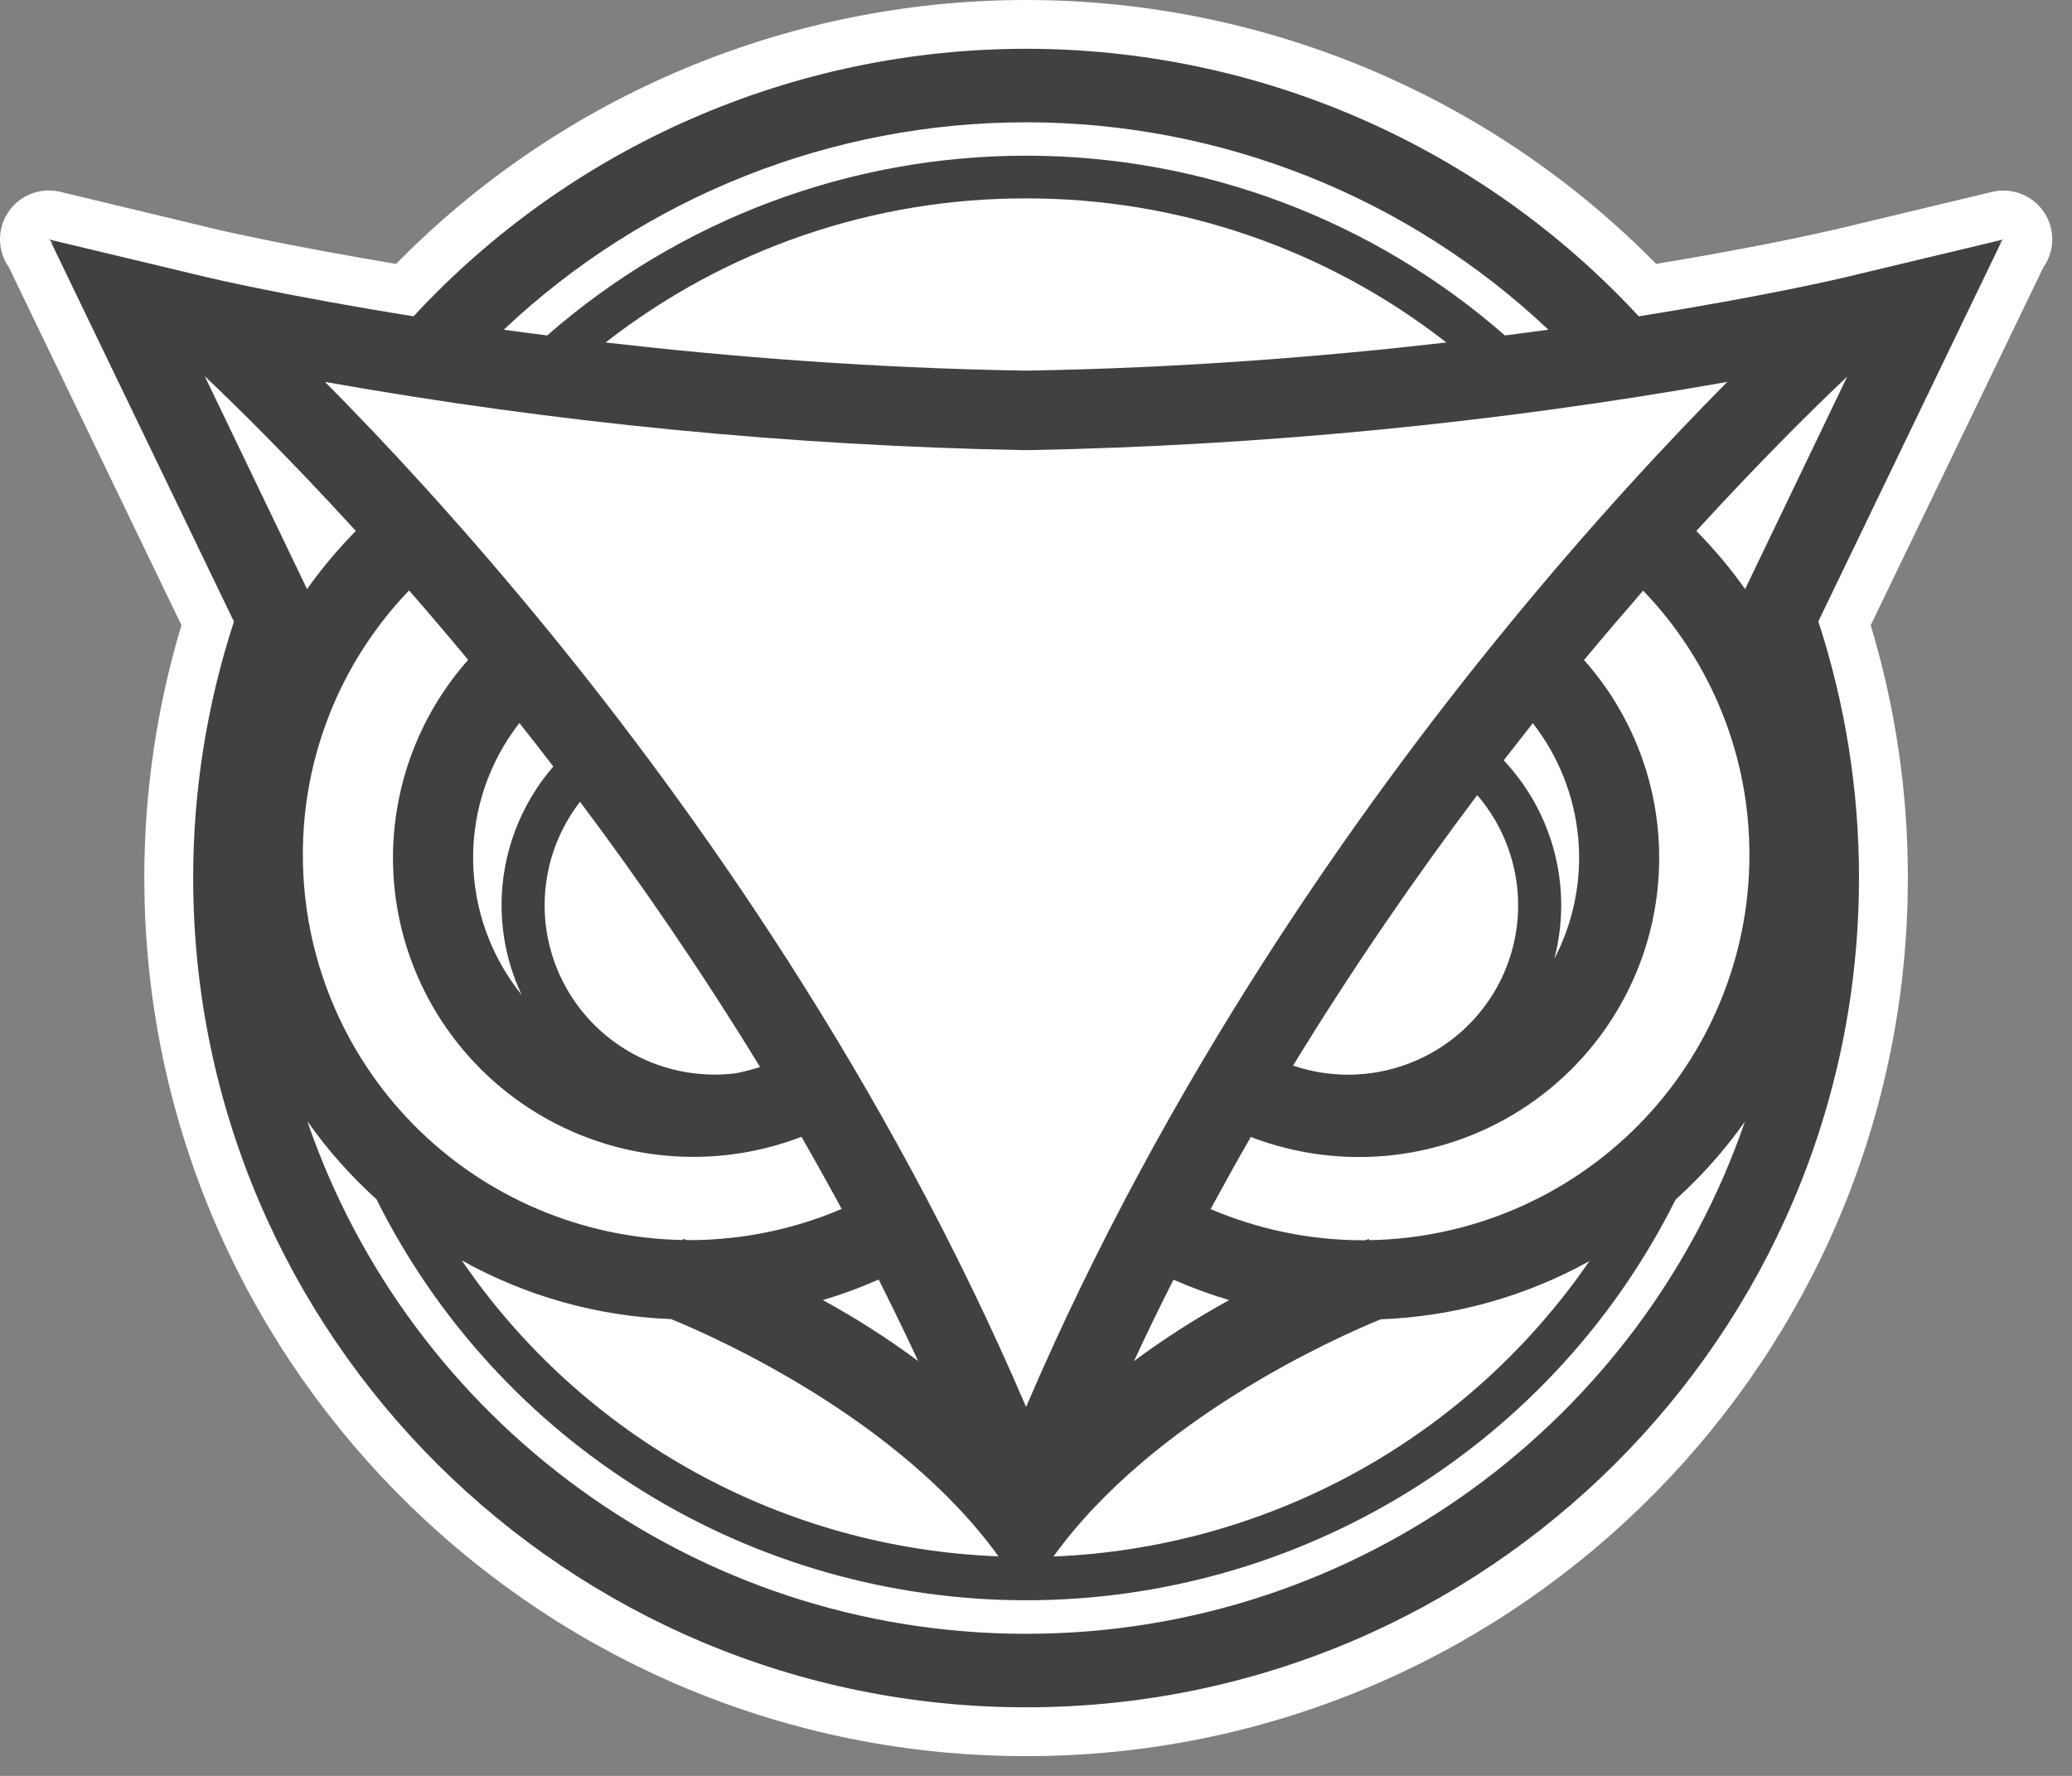 <svg width="42" height="36" viewBox="0 0 42 36" fill="none" xmlns="http://www.w3.org/2000/svg">
<rect x="0" y="0" width="42" height="36" fill="#808080" stroke="none"/>
<path d="M20.799 0C23.251 3.2308e-06 25.677 0.503 27.926 1.477C30.042 2.393 31.959 3.709 33.571 5.35C34.63 5.174 35.489 5.012 36.102 4.888C36.446 4.818 36.713 4.76 36.894 4.72C36.985 4.7 37.054 4.685 37.102 4.674C37.125 4.669 37.145 4.665 37.16 4.661C37.166 4.66 37.173 4.658 37.18 4.657L40.377 3.891C40.562 3.846 40.756 3.856 40.935 3.918L41.011 3.948L41.085 3.984C41.254 4.076 41.392 4.215 41.484 4.386L41.488 4.395C41.589 4.588 41.623 4.809 41.585 5.023C41.559 5.166 41.502 5.301 41.42 5.418L37.92 12.674C38.421 14.336 38.675 16.062 38.673 17.798L38.667 18.257C38.422 27.866 30.499 35.6 20.799 35.6C11.1 35.6 3.176 27.866 2.931 18.257L2.925 17.798C2.924 16.062 3.178 14.336 3.678 12.674L0.179 5.417C0.095 5.297 0.038 5.16 0.014 5.014C-0.023 4.798 0.014 4.575 0.118 4.382L0.16 4.311C0.264 4.151 0.413 4.025 0.587 3.947L0.663 3.917C0.817 3.863 0.982 3.848 1.142 3.873L1.223 3.889L4.421 4.657C4.426 4.659 4.431 4.66 4.435 4.661C4.45 4.664 4.471 4.669 4.494 4.674C4.542 4.684 4.612 4.7 4.703 4.72C4.884 4.759 5.151 4.816 5.496 4.886C6.109 5.01 6.968 5.172 8.028 5.35C9.64 3.709 11.556 2.393 13.673 1.477C15.921 0.503 18.347 1.10855e-05 20.799 0Z" fill="white"/>
<path d="M37.448 7.625L35.374 11.942C35.077 11.523 34.746 11.129 34.385 10.763C35.714 9.31 36.797 8.245 37.448 7.63V7.625ZM35.011 7.744C33.838 8.926 32.253 10.622 30.495 12.773C27.562 16.358 23.652 21.854 20.799 28.521C17.946 21.854 14.037 16.358 11.104 12.771C9.345 10.62 7.762 8.924 6.588 7.742C11.264 8.572 15.999 9.034 20.748 9.125H20.849C25.599 9.034 30.334 8.572 35.011 7.742V7.744ZM20.799 4.022C23.887 4.016 26.888 5.045 29.319 6.943C26.842 7.228 23.943 7.461 20.821 7.513H20.773C17.653 7.463 14.758 7.228 12.276 6.943C14.707 5.044 17.709 4.015 20.799 4.022ZM31.387 6.684C31.101 6.723 30.805 6.762 30.505 6.8C27.822 4.451 24.371 3.156 20.799 3.156C17.226 3.156 13.776 4.451 11.092 6.8C10.792 6.762 10.494 6.723 10.211 6.684C13.069 3.984 16.859 2.479 20.799 2.479C24.739 2.479 28.529 3.984 31.387 6.684ZM7.213 10.763C6.852 11.129 6.521 11.523 6.224 11.942L4.15 7.625C4.801 8.243 5.885 9.308 7.213 10.763ZM11.758 16.253C12.968 17.869 14.209 19.67 15.407 21.631C15.242 21.683 15.075 21.726 14.905 21.759C14.768 21.775 14.629 21.783 14.49 21.784C13.846 21.784 13.214 21.605 12.666 21.266C12.119 20.927 11.678 20.442 11.394 19.866C11.109 19.29 10.992 18.646 11.057 18.008C11.121 17.369 11.364 16.761 11.758 16.253ZM10.167 18.345C10.166 18.976 10.306 19.599 10.576 20.17C9.947 19.39 9.599 18.422 9.59 17.421C9.582 16.421 9.912 15.447 10.528 14.656C10.755 14.943 10.985 15.237 11.216 15.538C10.54 16.319 10.168 17.316 10.166 18.347L10.167 18.345ZM6.139 17.34C6.132 15.34 6.903 13.415 8.292 11.969C8.679 12.413 9.079 12.882 9.49 13.376C8.588 14.394 8.055 15.684 7.976 17.039C7.897 18.395 8.278 19.737 9.057 20.851C9.835 21.966 10.967 22.788 12.271 23.186C13.574 23.583 14.974 23.534 16.246 23.045C16.521 23.524 16.793 24.012 17.061 24.507C16.085 24.924 15.034 25.139 13.972 25.139H13.93L13.85 25.114L13.845 25.137C11.791 25.102 9.832 24.265 8.391 22.808C6.95 21.349 6.141 19.387 6.139 17.341V17.34ZM6.234 22.735C6.64 23.31 7.108 23.838 7.631 24.311C8.848 26.751 10.726 28.805 13.051 30.241C15.377 31.678 18.059 32.439 20.796 32.44C23.533 32.44 26.215 31.68 28.542 30.245C30.869 28.81 32.747 26.757 33.965 24.317C34.491 23.844 34.962 23.314 35.37 22.736C33.299 28.769 27.549 33.12 20.799 33.12C14.049 33.12 8.299 28.769 6.231 22.734L6.234 22.735ZM27.991 26.744C29.474 26.688 30.922 26.284 32.218 25.564C31 27.335 29.384 28.799 27.498 29.839C25.612 30.878 23.508 31.466 21.354 31.553C23.369 28.759 27.098 27.107 27.991 26.743V26.744ZM22.986 27.591C23.246 27.032 23.513 26.482 23.787 25.941C24.154 26.103 24.532 26.241 24.917 26.355C24.246 26.722 23.601 27.135 22.986 27.591ZM16.68 26.355C17.066 26.24 17.443 26.101 17.811 25.938C18.084 26.482 18.352 27.033 18.612 27.591C17.997 27.135 17.352 26.722 16.68 26.355ZM20.244 31.55C18.084 31.469 15.974 30.884 14.083 29.841C12.193 28.799 10.575 27.329 9.359 25.549C10.659 26.276 12.114 26.684 13.603 26.74C14.497 27.104 18.224 28.756 20.24 31.55H20.244ZM30.773 18.347C30.774 18.893 30.644 19.432 30.394 19.919C30.143 20.405 29.78 20.825 29.334 21.143C28.887 21.462 28.371 21.669 27.828 21.749C27.285 21.829 26.73 21.778 26.211 21.601C27.436 19.598 28.707 17.761 29.944 16.118C30.479 16.74 30.773 17.532 30.773 18.35V18.347ZM30.481 15.413C30.679 15.159 30.875 14.908 31.07 14.66C31.594 15.331 31.913 16.139 31.991 16.986C32.068 17.833 31.9 18.684 31.506 19.439C31.69 18.736 31.693 17.999 31.514 17.295C31.335 16.591 30.98 15.943 30.481 15.413ZM33.632 17.391C33.634 15.914 33.093 14.487 32.109 13.38C32.521 12.885 32.922 12.416 33.307 11.973C34.697 13.418 35.469 15.343 35.461 17.344C35.459 19.389 34.65 21.352 33.209 22.81C31.768 24.268 29.81 25.105 27.756 25.14L27.749 25.117L27.671 25.142H27.628C26.566 25.142 25.515 24.927 24.539 24.51C24.808 24.015 25.079 23.528 25.354 23.048C26.277 23.403 27.272 23.528 28.254 23.414C29.236 23.299 30.175 22.948 30.99 22.391C31.805 21.834 32.472 21.087 32.932 20.216C33.393 19.345 33.633 18.375 33.632 17.39V17.391ZM40.61 4.854L37.399 5.622C37.365 5.631 35.797 6.002 33.218 6.412C31.637 4.703 29.717 3.338 27.58 2.405C25.443 1.471 23.134 0.989 20.801 0.989C18.467 0.989 16.158 1.471 14.021 2.405C11.884 3.338 9.964 4.703 8.383 6.412C5.806 6 4.237 5.631 4.204 5.622L0.992 4.854L1.101 4.949L1.029 4.899L4.742 12.6C4.194 14.279 3.915 16.033 3.916 17.798C3.916 27.069 11.489 34.61 20.799 34.61C30.109 34.61 37.682 27.069 37.682 17.798C37.684 16.032 37.406 14.277 36.858 12.597L40.571 4.896L40.5 4.945L40.61 4.854Z" fill="#414042"/>
</svg>

